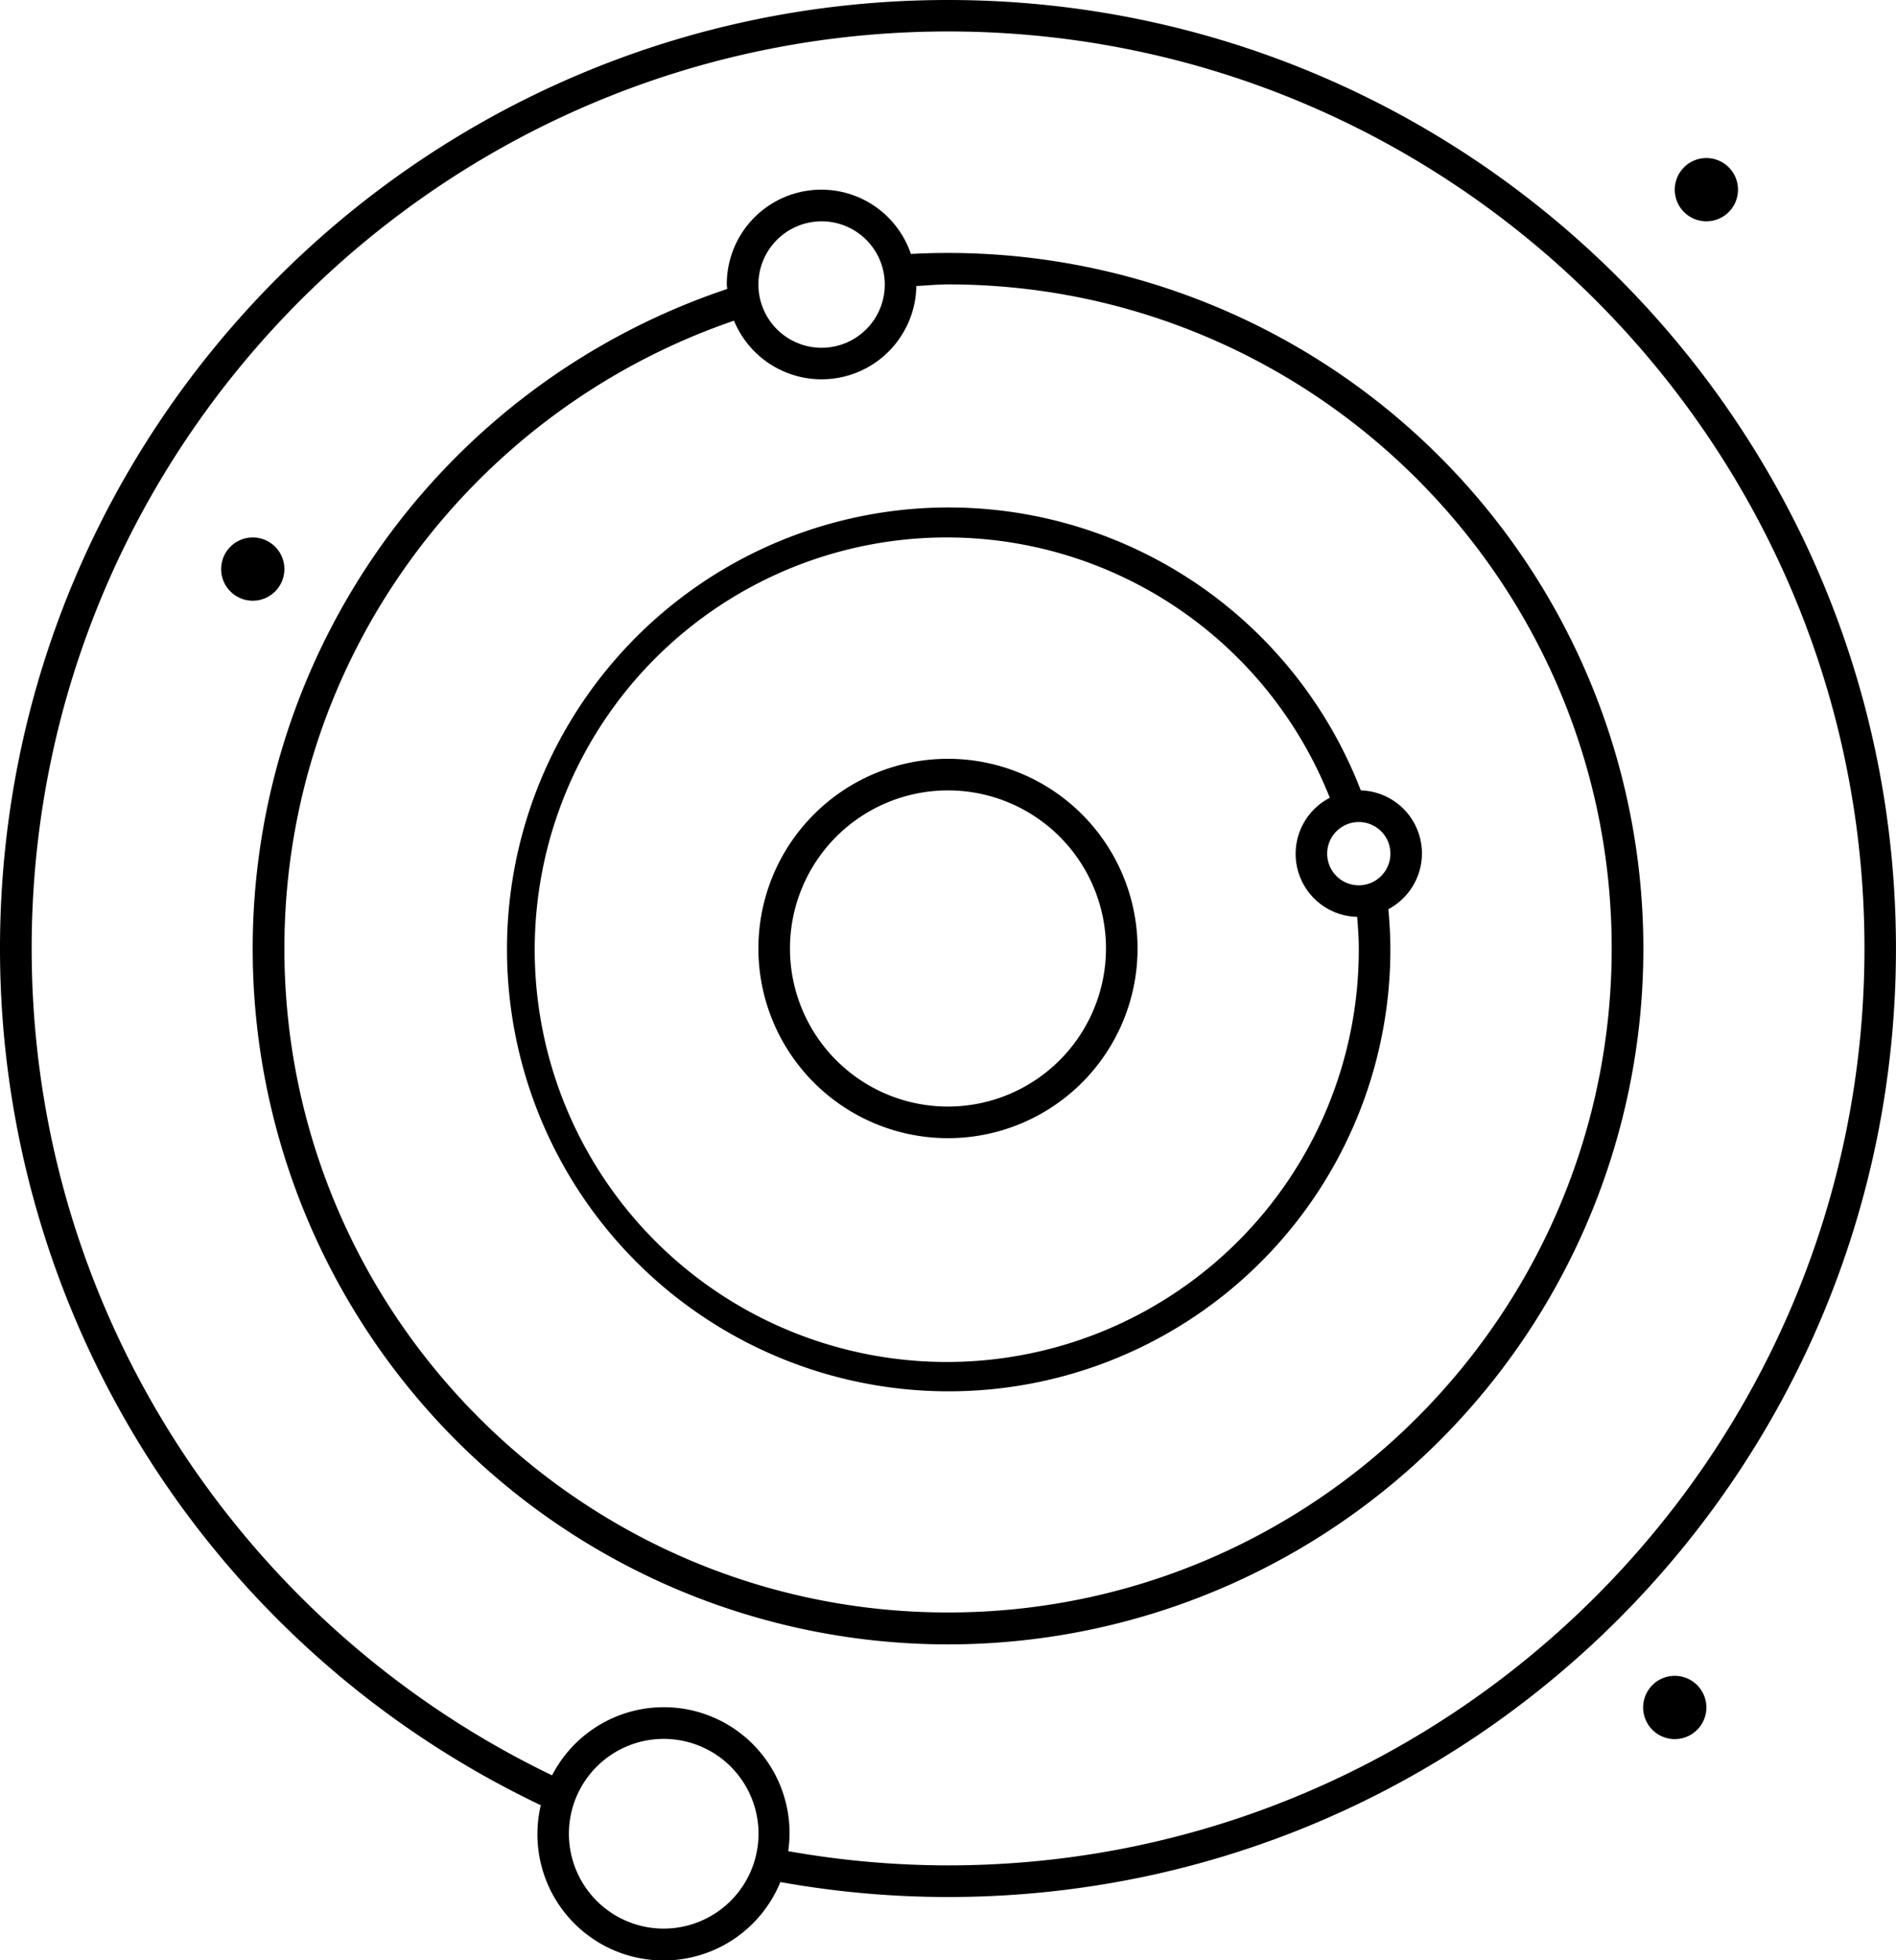<svg id="Layer_1" data-name="Layer 1" xmlns="http://www.w3.org/2000/svg" viewBox="0 0 433.55 448"><title>programm_2</title><path d="M646.19,383a7.23,7.23,0,1,0,7.23,7.23,7.23,7.23,0,0,0-7.23-7.23h0ZM328.26,130.06a7.23,7.23,0,1,0-7.23,7.23,7.23,7.23,0,0,0,7.23-7.23h0ZM653.42,50.58a7.23,7.23,0,1,0-7.23-7.23,7.23,7.23,0,0,0,7.23,7.23h0ZM480,426.32a209.88,209.88,0,0,1-36.53-3.25,28.75,28.75,0,0,0-54-17.33h0c-70.35-33.83-119-105.81-119-189,0-115.55,94-209.55,209.55-209.55s209.55,94,209.55,209.55S595.55,426.32,480,426.32h0Zm-65,14.45a21.68,21.68,0,1,1,21.68-21.68A21.7,21.7,0,0,1,415,440.77h0ZM480,0C360.28,0,263.23,97,263.23,216.77A216.77,216.77,0,0,0,386.87,412.56c0-.14.09-0.28,0.13-0.43a28.85,28.85,0,0,0,54.67,18A217.51,217.51,0,0,0,480,433.55c119.72,0,216.77-97,216.77-216.77S599.72,0,480,0h0Zm0,368.52c-83.67,0-151.74-68.07-151.74-151.74,0-66.54,43.1-123.07,102.81-143.49A21.67,21.67,0,0,0,472.77,65c0,0.12,0,.25,0,0.37,2.42-.12,4.81-0.37,7.26-0.37,83.67,0,151.74,68.07,151.74,151.74S563.67,368.52,480,368.52h0ZM451.1,50.58A14.45,14.45,0,1,1,436.65,65,14.47,14.47,0,0,1,451.1,50.58h0ZM480,57.81q-4.27,0-8.48.23a21.62,21.62,0,0,0-42.1,7c0,0.35.09,0.66,0.1,1h0A159,159,0,1,0,480,57.81h0Zm93.94,144.52a7.23,7.23,0,1,1,7.23-7.23,7.24,7.24,0,0,1-7.23,7.23h0Zm0,14.45a94.22,94.22,0,1,1-6.63-34.45,14.41,14.41,0,0,0,6.63,27.22c-0.12,0-.25,0-0.37,0,0.19,2.41.37,4.81,0.37,7.26h0Zm0-36.13c0.17,0,.32,0,0.48.05a101,101,0,1,0,6.74,36.08c0-3-.2-6-0.46-9a14.41,14.41,0,0,0-6.77-27.15h0ZM480,252.9a36.13,36.13,0,1,1,36.13-36.13A36.17,36.17,0,0,1,480,252.9h0Zm0-79.48a43.35,43.35,0,1,0,43.35,43.35A43.35,43.35,0,0,0,480,173.42h0Z" transform="translate(-263.23)"/></svg>